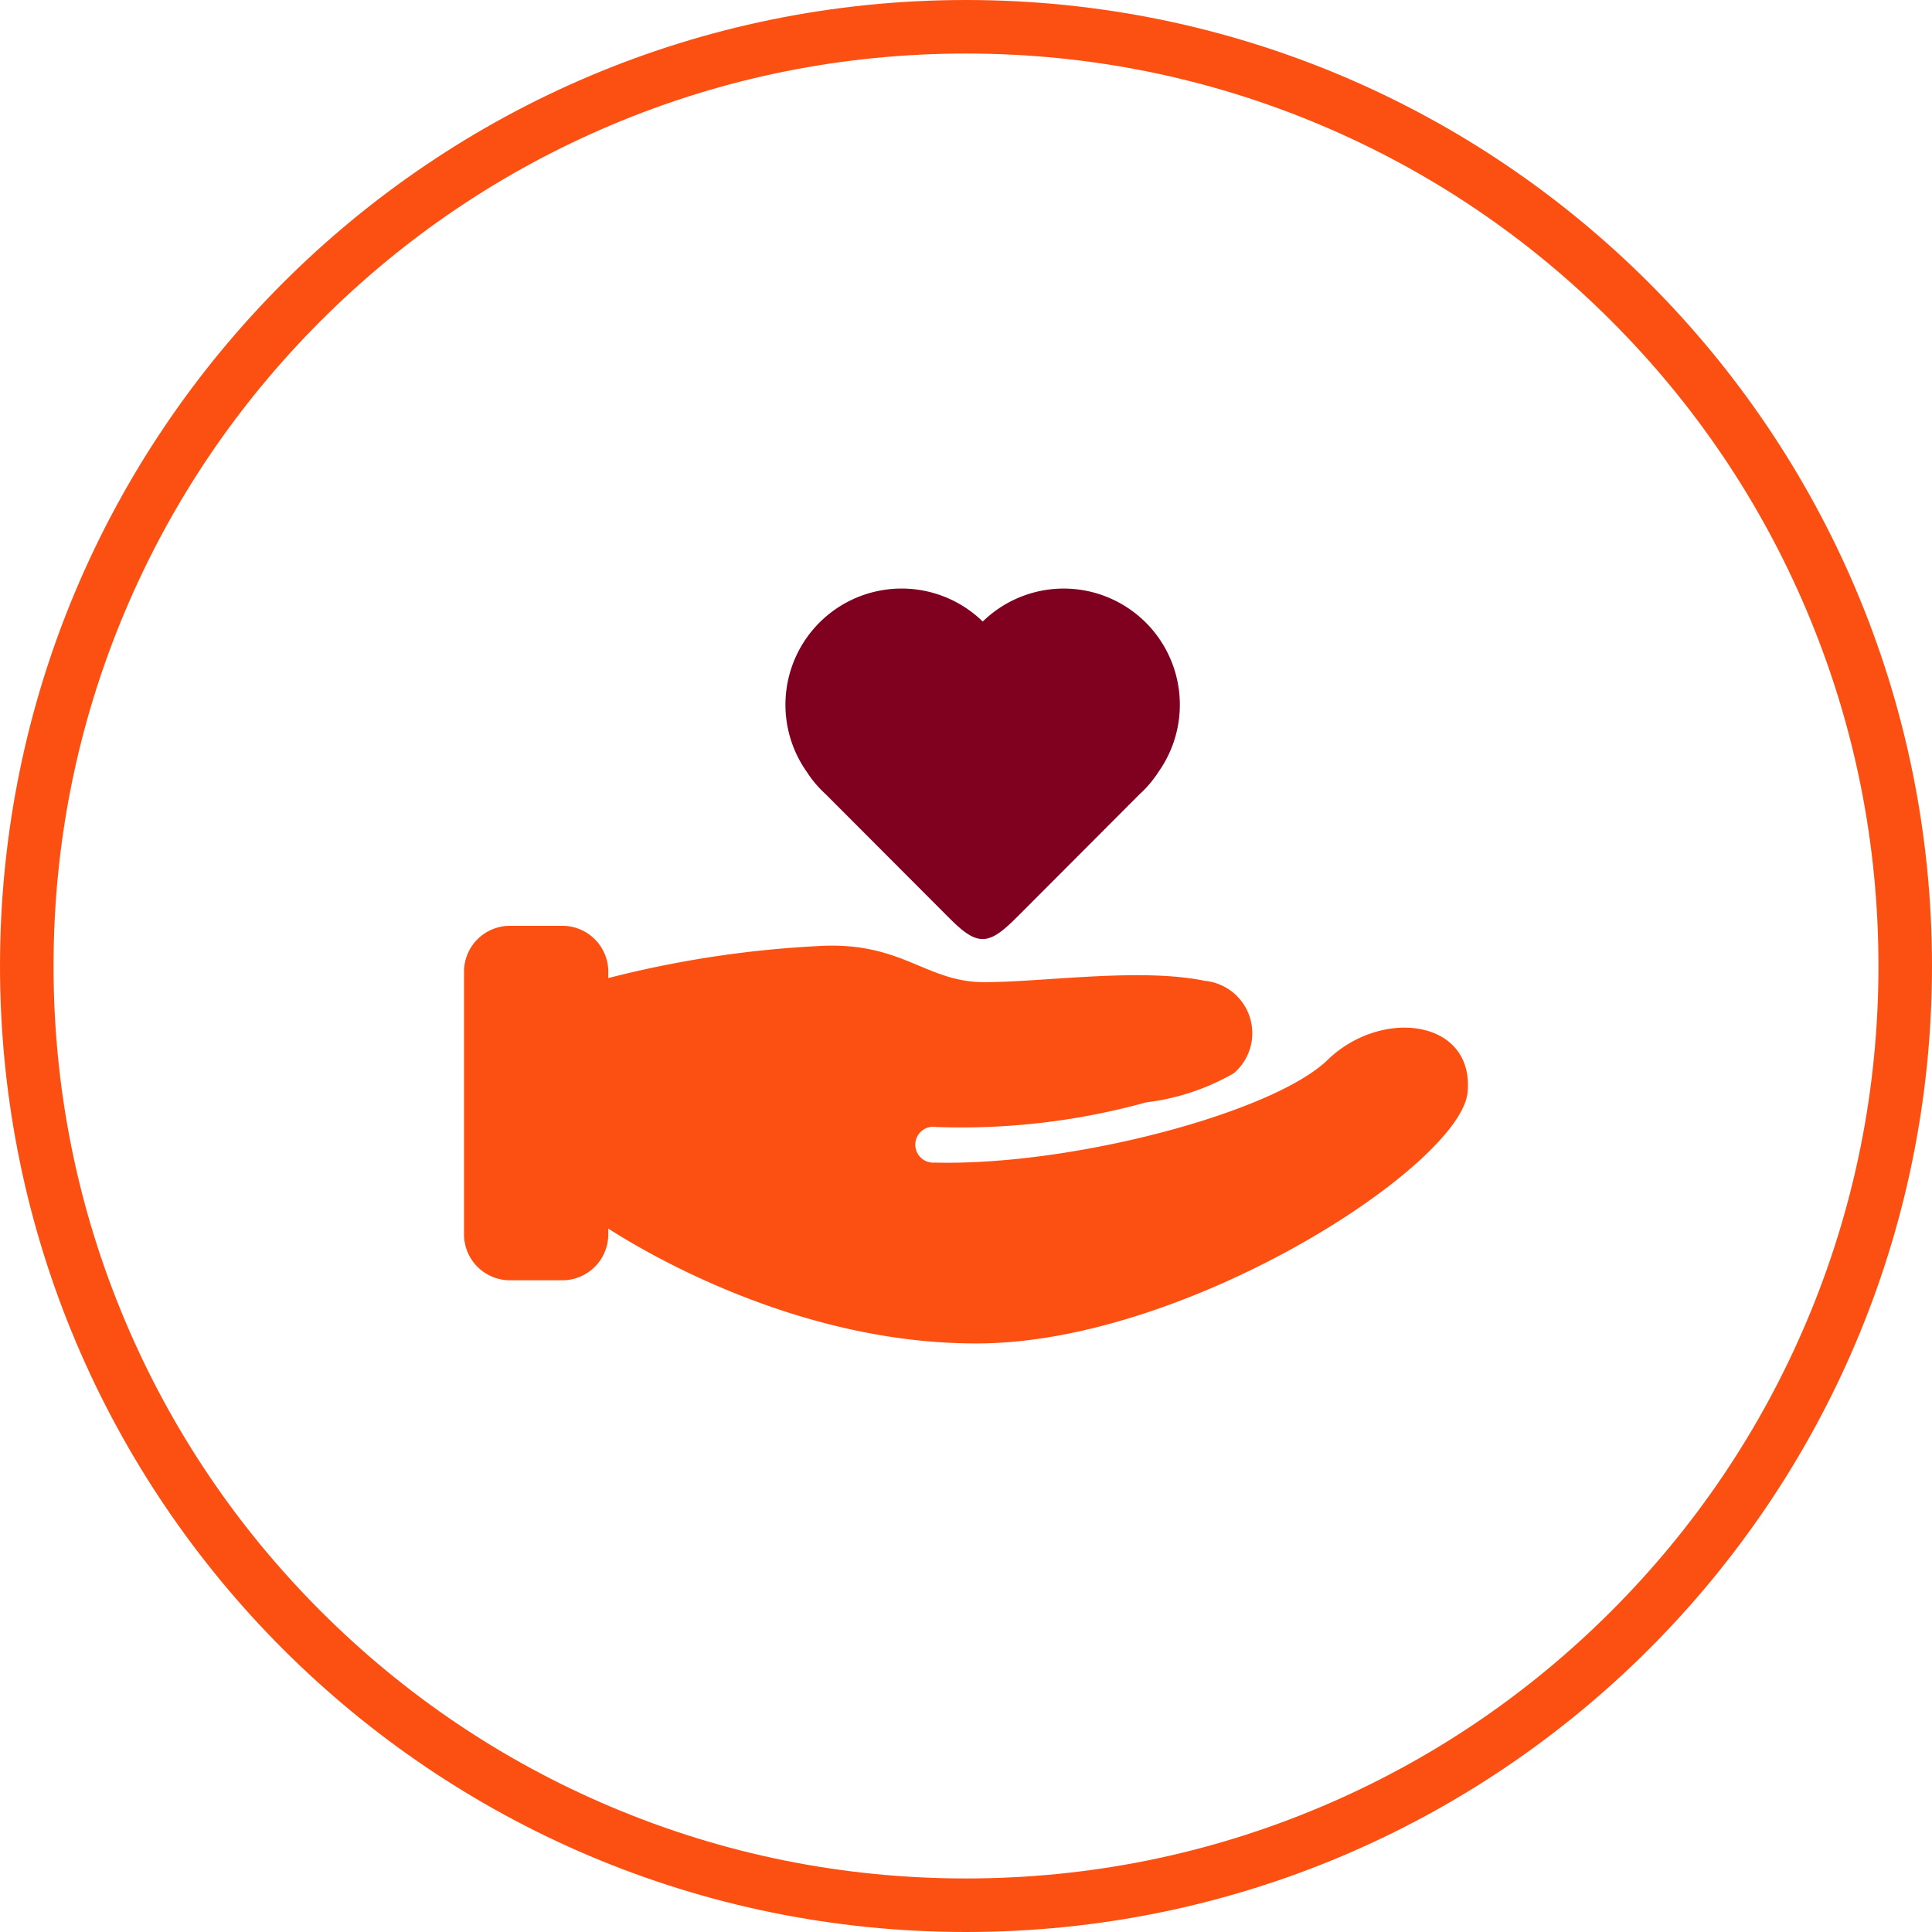 <svg xmlns="http://www.w3.org/2000/svg" width="72.167" height="72.167" viewBox="0 0 72.167 72.167">
  <g id="Group_12523" data-name="Group 12523" transform="translate(-207 -6231.258)">
    <g id="Path_8513" data-name="Path 8513" transform="translate(207 6231.258)" fill="none">
      <path d="M36.083,0A36.083,36.083,0,1,1,0,36.083,36.083,36.083,0,0,1,36.083,0Z" stroke="none"/>
      <path d="M 36.083 2 C 31.481 2 27.018 2.901 22.817 4.678 C 18.759 6.394 15.114 8.852 11.983 11.983 C 8.852 15.114 6.394 18.759 4.678 22.817 C 2.901 27.018 2 31.481 2 36.083 C 2 40.686 2.901 45.149 4.678 49.35 C 6.394 53.408 8.852 57.053 11.983 60.184 C 15.114 63.315 18.759 65.773 22.817 67.489 C 27.018 69.266 31.481 70.167 36.083 70.167 C 40.686 70.167 45.149 69.266 49.35 67.489 C 53.408 65.773 57.053 63.315 60.184 60.184 C 63.315 57.053 65.773 53.408 67.489 49.35 C 69.266 45.149 70.167 40.686 70.167 36.083 C 70.167 31.481 69.266 27.018 67.489 22.817 C 65.773 18.759 63.315 15.114 60.184 11.983 C 57.053 8.852 53.408 6.394 49.35 4.678 C 45.149 2.901 40.686 2 36.083 2 M 36.083 -7.62939453125e-06 C 56.012 -7.62939453125e-06 72.167 16.155 72.167 36.083 C 72.167 56.012 56.012 72.167 36.083 72.167 C 16.155 72.167 -7.62939453125e-06 56.012 -7.62939453125e-06 36.083 C -7.62939453125e-06 16.155 16.155 -7.62939453125e-06 36.083 -7.62939453125e-06 Z" stroke="none" fill="#fb5012"/>
    </g>
    <g id="heart-in-hands" transform="translate(186.966 6225.108)">
      <g id="icons_19_" transform="translate(37.367 28.135)">
        <g id="Group_12463" data-name="Group 12463" transform="translate(0)">
          <path id="Path_8529" data-name="Path 8529" d="M69.624,320.266c-2.022,1.959-9.533,3.963-14.677,3.834a.671.671,0,1,1,.064-1.33,25.926,25.926,0,0,0,7.838-.92,8.634,8.634,0,0,0,3.269-1.085,1.965,1.965,0,0,0-1.08-3.455c-2.428-.5-6.016.05-8.237.05s-3.075-1.557-6.277-1.344a39.531,39.531,0,0,0-7.767,1.191v-.195a1.719,1.719,0,0,0-1.677-1.757H39.045a1.718,1.718,0,0,0-1.677,1.757v9.727a1.718,1.718,0,0,0,1.677,1.757h2.034a1.718,1.718,0,0,0,1.677-1.757v-.174c1.621,1.039,7.325,4.358,13.92,4.289,7.816-.082,17.932-6.673,18.179-9.388S71.645,318.307,69.624,320.266Z" transform="translate(-37.368 -302.658)" fill="#fb5012"/>
          <path id="Path_8531" data-name="Path 8531" d="M179.626,176.925a4.325,4.325,0,0,0-3.028,1.232,4.34,4.34,0,0,0-6.577,5.608,4.167,4.167,0,0,0,.709.84l4.5,4.51c.451.451.9.9,1.353.9h.023c.451,0,.9-.451,1.353-.9l4.5-4.51a4.162,4.162,0,0,0,.709-.84,4.34,4.34,0,0,0-3.549-6.84Z" transform="translate(-157.222 -176.925)" fill="#800020"/>
        </g>
      </g>
    </g>
  </g>
</svg>
